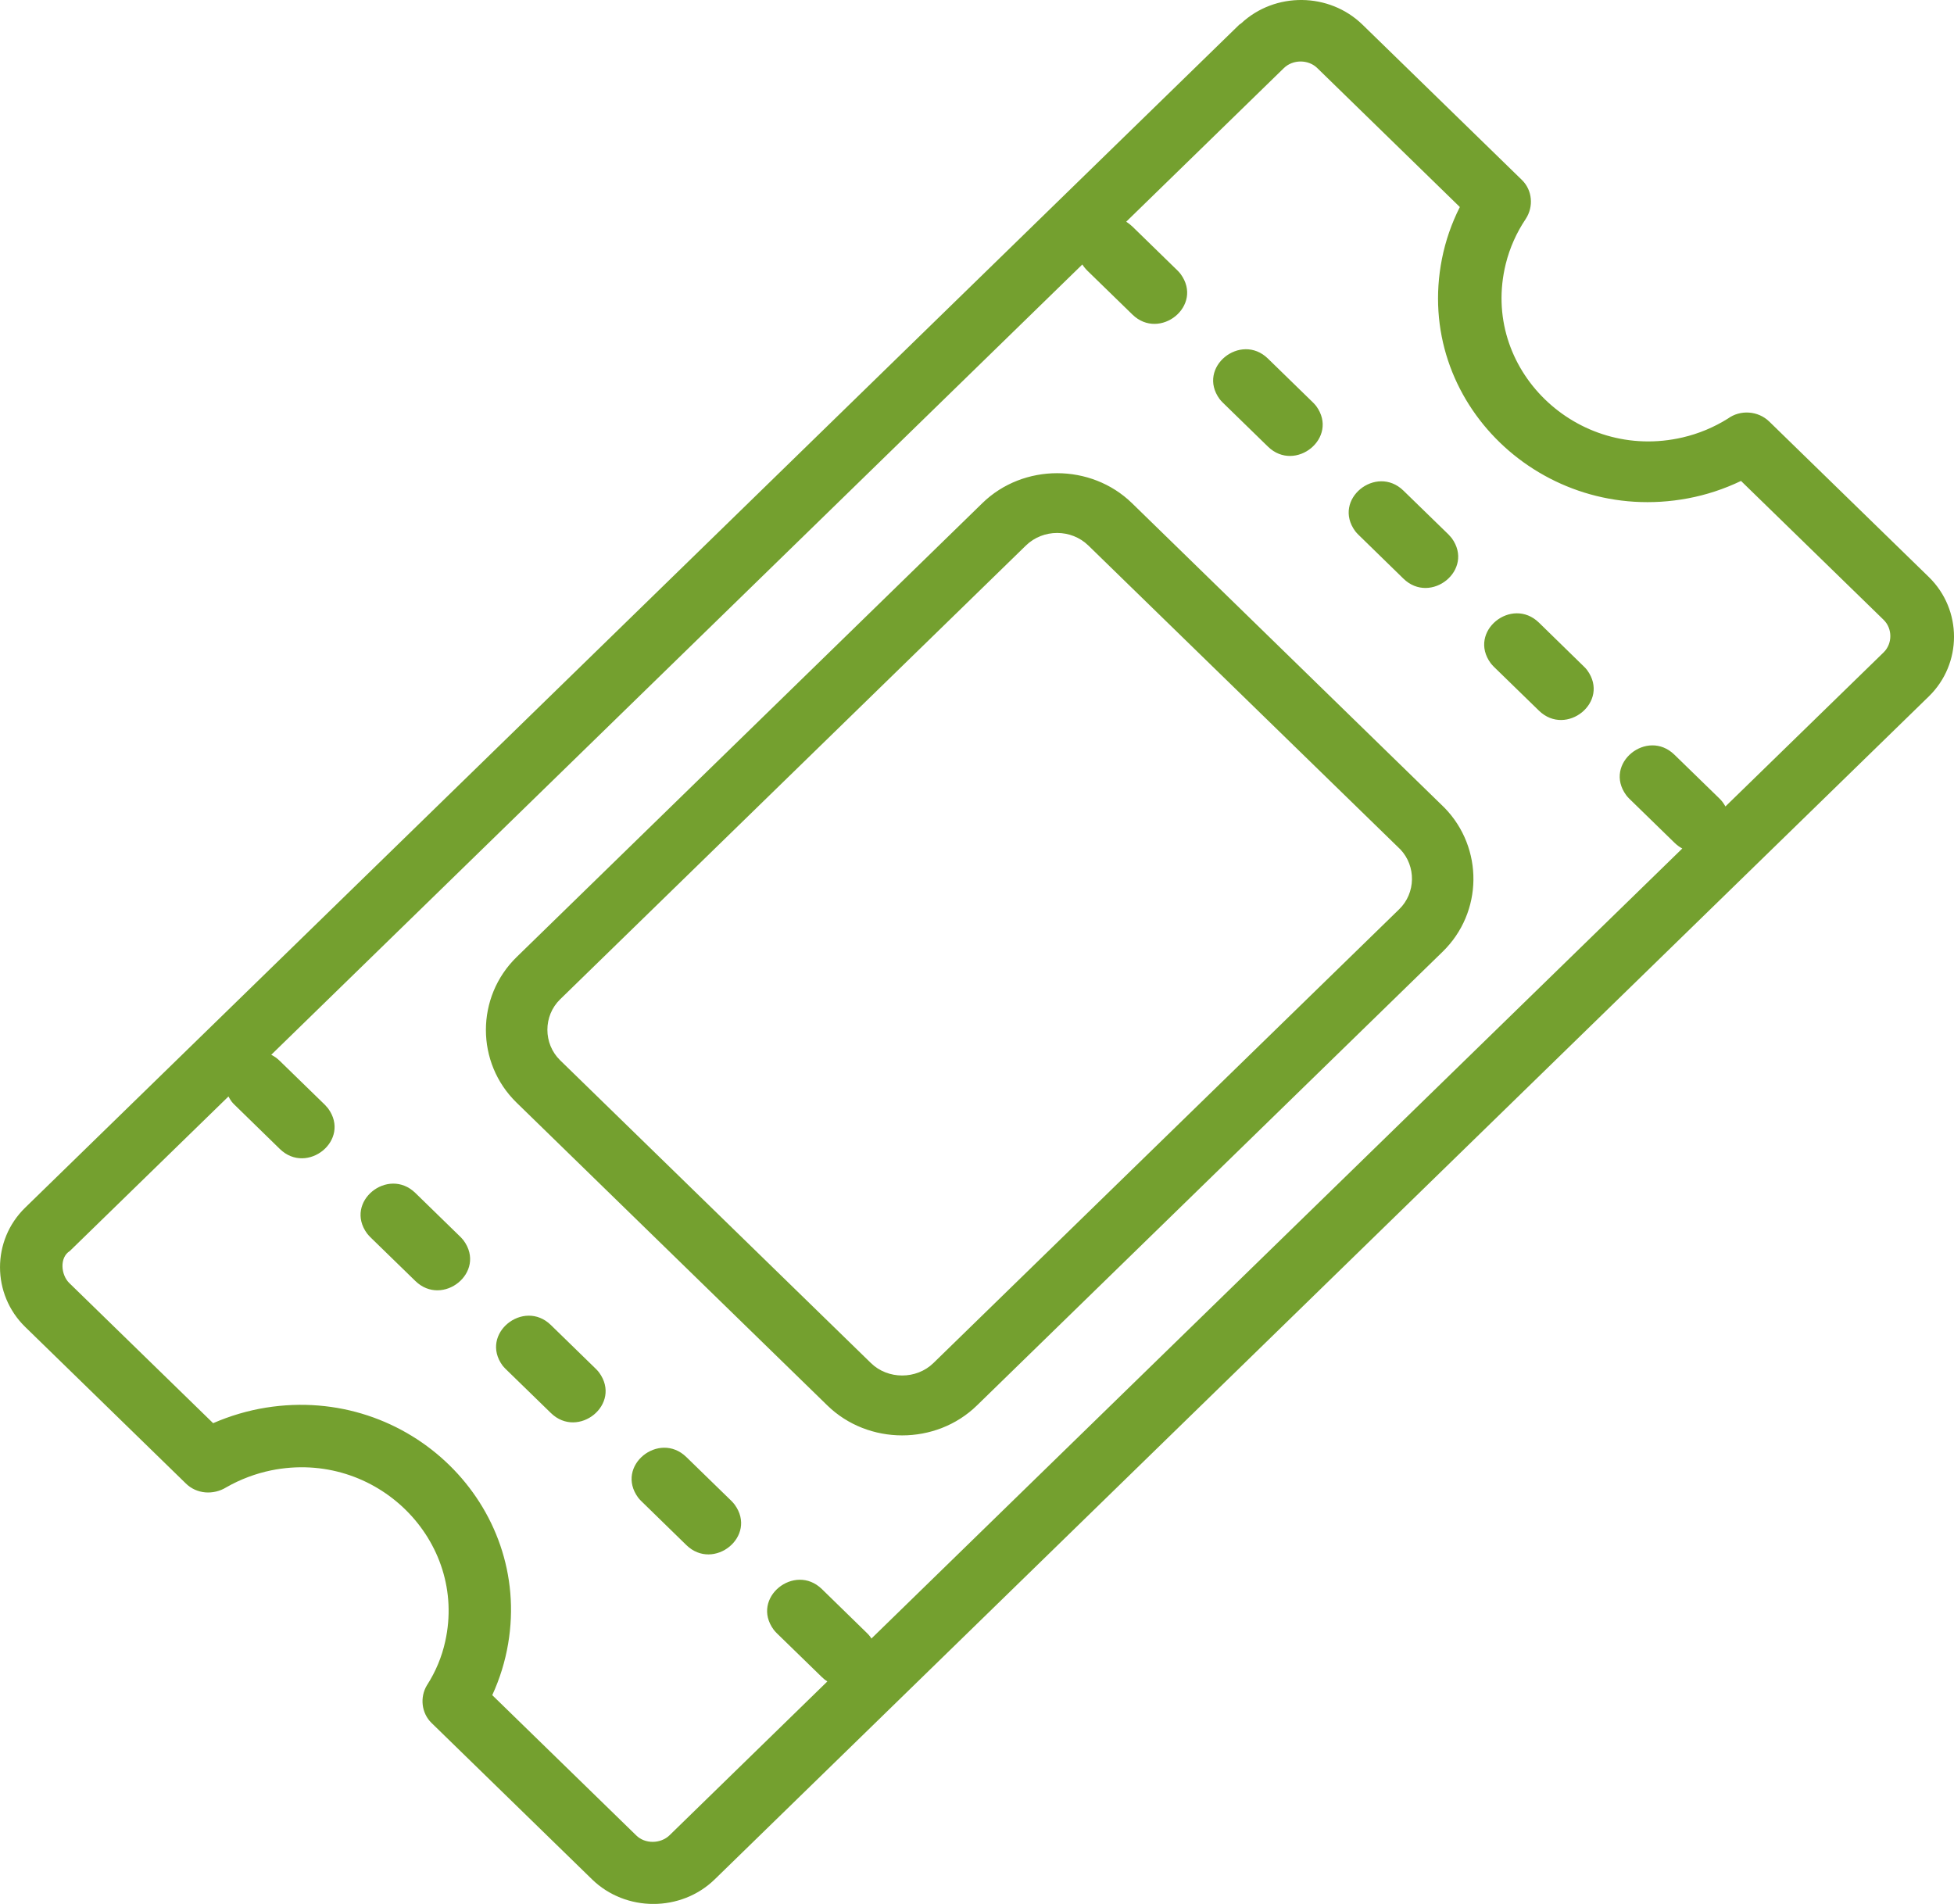 <svg width="39" height="38" viewBox="0 0 39 38" fill="none" xmlns="http://www.w3.org/2000/svg">
<g clip-path="url(#clip0_4412_20997)">
<path fill-rule="evenodd" clip-rule="evenodd" d="M0.504 24.102L24.735 0.492L24.773 0.466C25.45 -0.166 26.53 -0.153 27.193 0.491L30.376 3.592C30.48 3.693 30.541 3.828 30.553 3.967C30.566 4.104 30.532 4.248 30.452 4.37C30.268 4.644 30.133 4.947 30.054 5.265C29.536 7.36 31.472 9.224 33.586 8.73C33.9 8.657 34.208 8.53 34.488 8.354C34.609 8.266 34.758 8.224 34.909 8.235C35.057 8.245 35.202 8.306 35.313 8.414L38.497 11.516C39.168 12.17 39.168 13.246 38.497 13.9L14.265 37.51C13.593 38.164 12.489 38.164 11.817 37.51L8.611 34.386C8.513 34.291 8.452 34.16 8.437 34.026C8.422 33.895 8.448 33.757 8.521 33.636C8.697 33.363 8.819 33.067 8.886 32.762C9.334 30.757 7.512 28.921 5.411 29.347C5.101 29.411 4.796 29.525 4.515 29.686C4.389 29.764 4.239 29.798 4.097 29.786C3.95 29.773 3.813 29.711 3.71 29.609L0.504 26.485C-0.164 25.835 -0.171 24.758 0.504 24.102ZM33.42 16.819C33.471 16.868 33.523 16.907 33.577 16.935L17.393 32.703L17.366 32.663C17.347 32.639 17.328 32.617 17.305 32.595L16.404 31.716C15.86 31.186 14.977 31.893 15.441 32.526C15.461 32.55 15.478 32.572 15.502 32.595L16.404 33.473C16.439 33.507 16.476 33.537 16.513 33.56L13.363 36.63C13.186 36.802 12.873 36.808 12.696 36.63L9.825 33.833C9.976 33.504 10.083 33.159 10.142 32.806C10.608 30.058 8.173 27.636 5.307 28.095C4.947 28.153 4.592 28.258 4.254 28.405L1.382 25.607C1.215 25.443 1.185 25.098 1.394 24.968L4.56 21.884C4.577 21.917 4.597 21.951 4.622 21.985C4.642 22.009 4.659 22.031 4.684 22.053L5.585 22.932C6.129 23.462 7.012 22.756 6.548 22.122C6.528 22.098 6.51 22.077 6.487 22.053L5.585 21.175C5.535 21.125 5.477 21.084 5.414 21.052L21.602 5.279L21.639 5.331C21.66 5.356 21.677 5.377 21.7 5.4L22.602 6.278C23.146 6.808 24.029 6.102 23.564 5.469C23.545 5.444 23.525 5.422 23.503 5.4L22.602 4.522C22.561 4.483 22.52 4.452 22.478 4.425L25.626 1.358C25.805 1.184 26.113 1.184 26.291 1.358L29.137 4.132C28.971 4.46 28.851 4.808 28.78 5.166C28.216 8.026 30.791 10.489 33.687 9.947C34.052 9.879 34.411 9.761 34.749 9.599L37.595 12.371C37.774 12.545 37.774 12.847 37.595 13.021L34.438 16.096C34.422 16.067 34.404 16.039 34.383 16.01C34.364 15.986 34.346 15.964 34.322 15.941L33.42 15.063C32.877 14.533 31.994 15.239 32.458 15.872C32.477 15.897 32.496 15.918 32.519 15.941L33.42 16.819ZM22.593 10.042L28.831 16.122C29.613 16.925 29.6 18.209 28.795 18.994L19.499 28.051C18.682 28.848 17.331 28.848 16.513 28.051L10.311 22.008C9.493 21.212 9.495 19.899 10.311 19.102L19.608 10.041C20.425 9.245 21.775 9.246 22.593 10.042ZM27.927 16.931L21.724 10.889C21.381 10.554 20.82 10.553 20.476 10.888L11.18 19.945C10.84 20.276 10.841 20.831 11.18 21.162L17.383 27.205C17.721 27.536 18.291 27.536 18.63 27.205L27.927 18.147C28.258 17.825 28.267 17.288 27.95 16.953L27.927 16.931ZM13.699 30.838C14.243 31.368 15.126 30.662 14.662 30.029C14.642 30.003 14.624 29.983 14.601 29.959L13.699 29.081C13.155 28.551 12.271 29.257 12.737 29.891C12.756 29.915 12.774 29.936 12.798 29.959L13.699 30.838ZM10.995 28.202C11.539 28.733 12.422 28.027 11.957 27.393C11.938 27.369 11.92 27.347 11.896 27.324L10.995 26.446C10.451 25.915 9.567 26.622 10.031 27.256C10.052 27.279 10.069 27.301 10.093 27.324L10.995 28.202ZM8.29 25.567C8.834 26.097 9.717 25.391 9.253 24.758C9.232 24.733 9.215 24.712 9.192 24.689L8.29 23.81C7.745 23.28 6.862 23.986 7.327 24.62C7.348 24.645 7.365 24.666 7.388 24.689L8.29 25.567ZM30.716 14.184C31.26 14.714 32.143 14.009 31.678 13.375C31.66 13.351 31.639 13.328 31.617 13.307L30.716 12.427C30.171 11.897 29.289 12.604 29.753 13.237C29.773 13.261 29.791 13.283 29.814 13.306L30.716 14.184ZM28.011 11.549C28.555 12.079 29.438 11.373 28.974 10.739C28.954 10.715 28.936 10.694 28.913 10.67L28.011 9.792C27.467 9.263 26.584 9.968 27.049 10.602C27.069 10.626 27.086 10.647 27.11 10.67L28.011 11.549ZM25.307 8.914C25.851 9.444 26.733 8.738 26.27 8.104C26.249 8.079 26.231 8.058 26.209 8.036L25.307 7.157C24.763 6.626 23.879 7.333 24.343 7.966C24.364 7.991 24.381 8.012 24.405 8.035L25.307 8.914Z" fill="#74A02F"/>
</g>
<defs>
<clipPath id="clip0_4412_20997">
<rect width="39" height="38" fill="white"/>
</clipPath>
</defs>
</svg>
